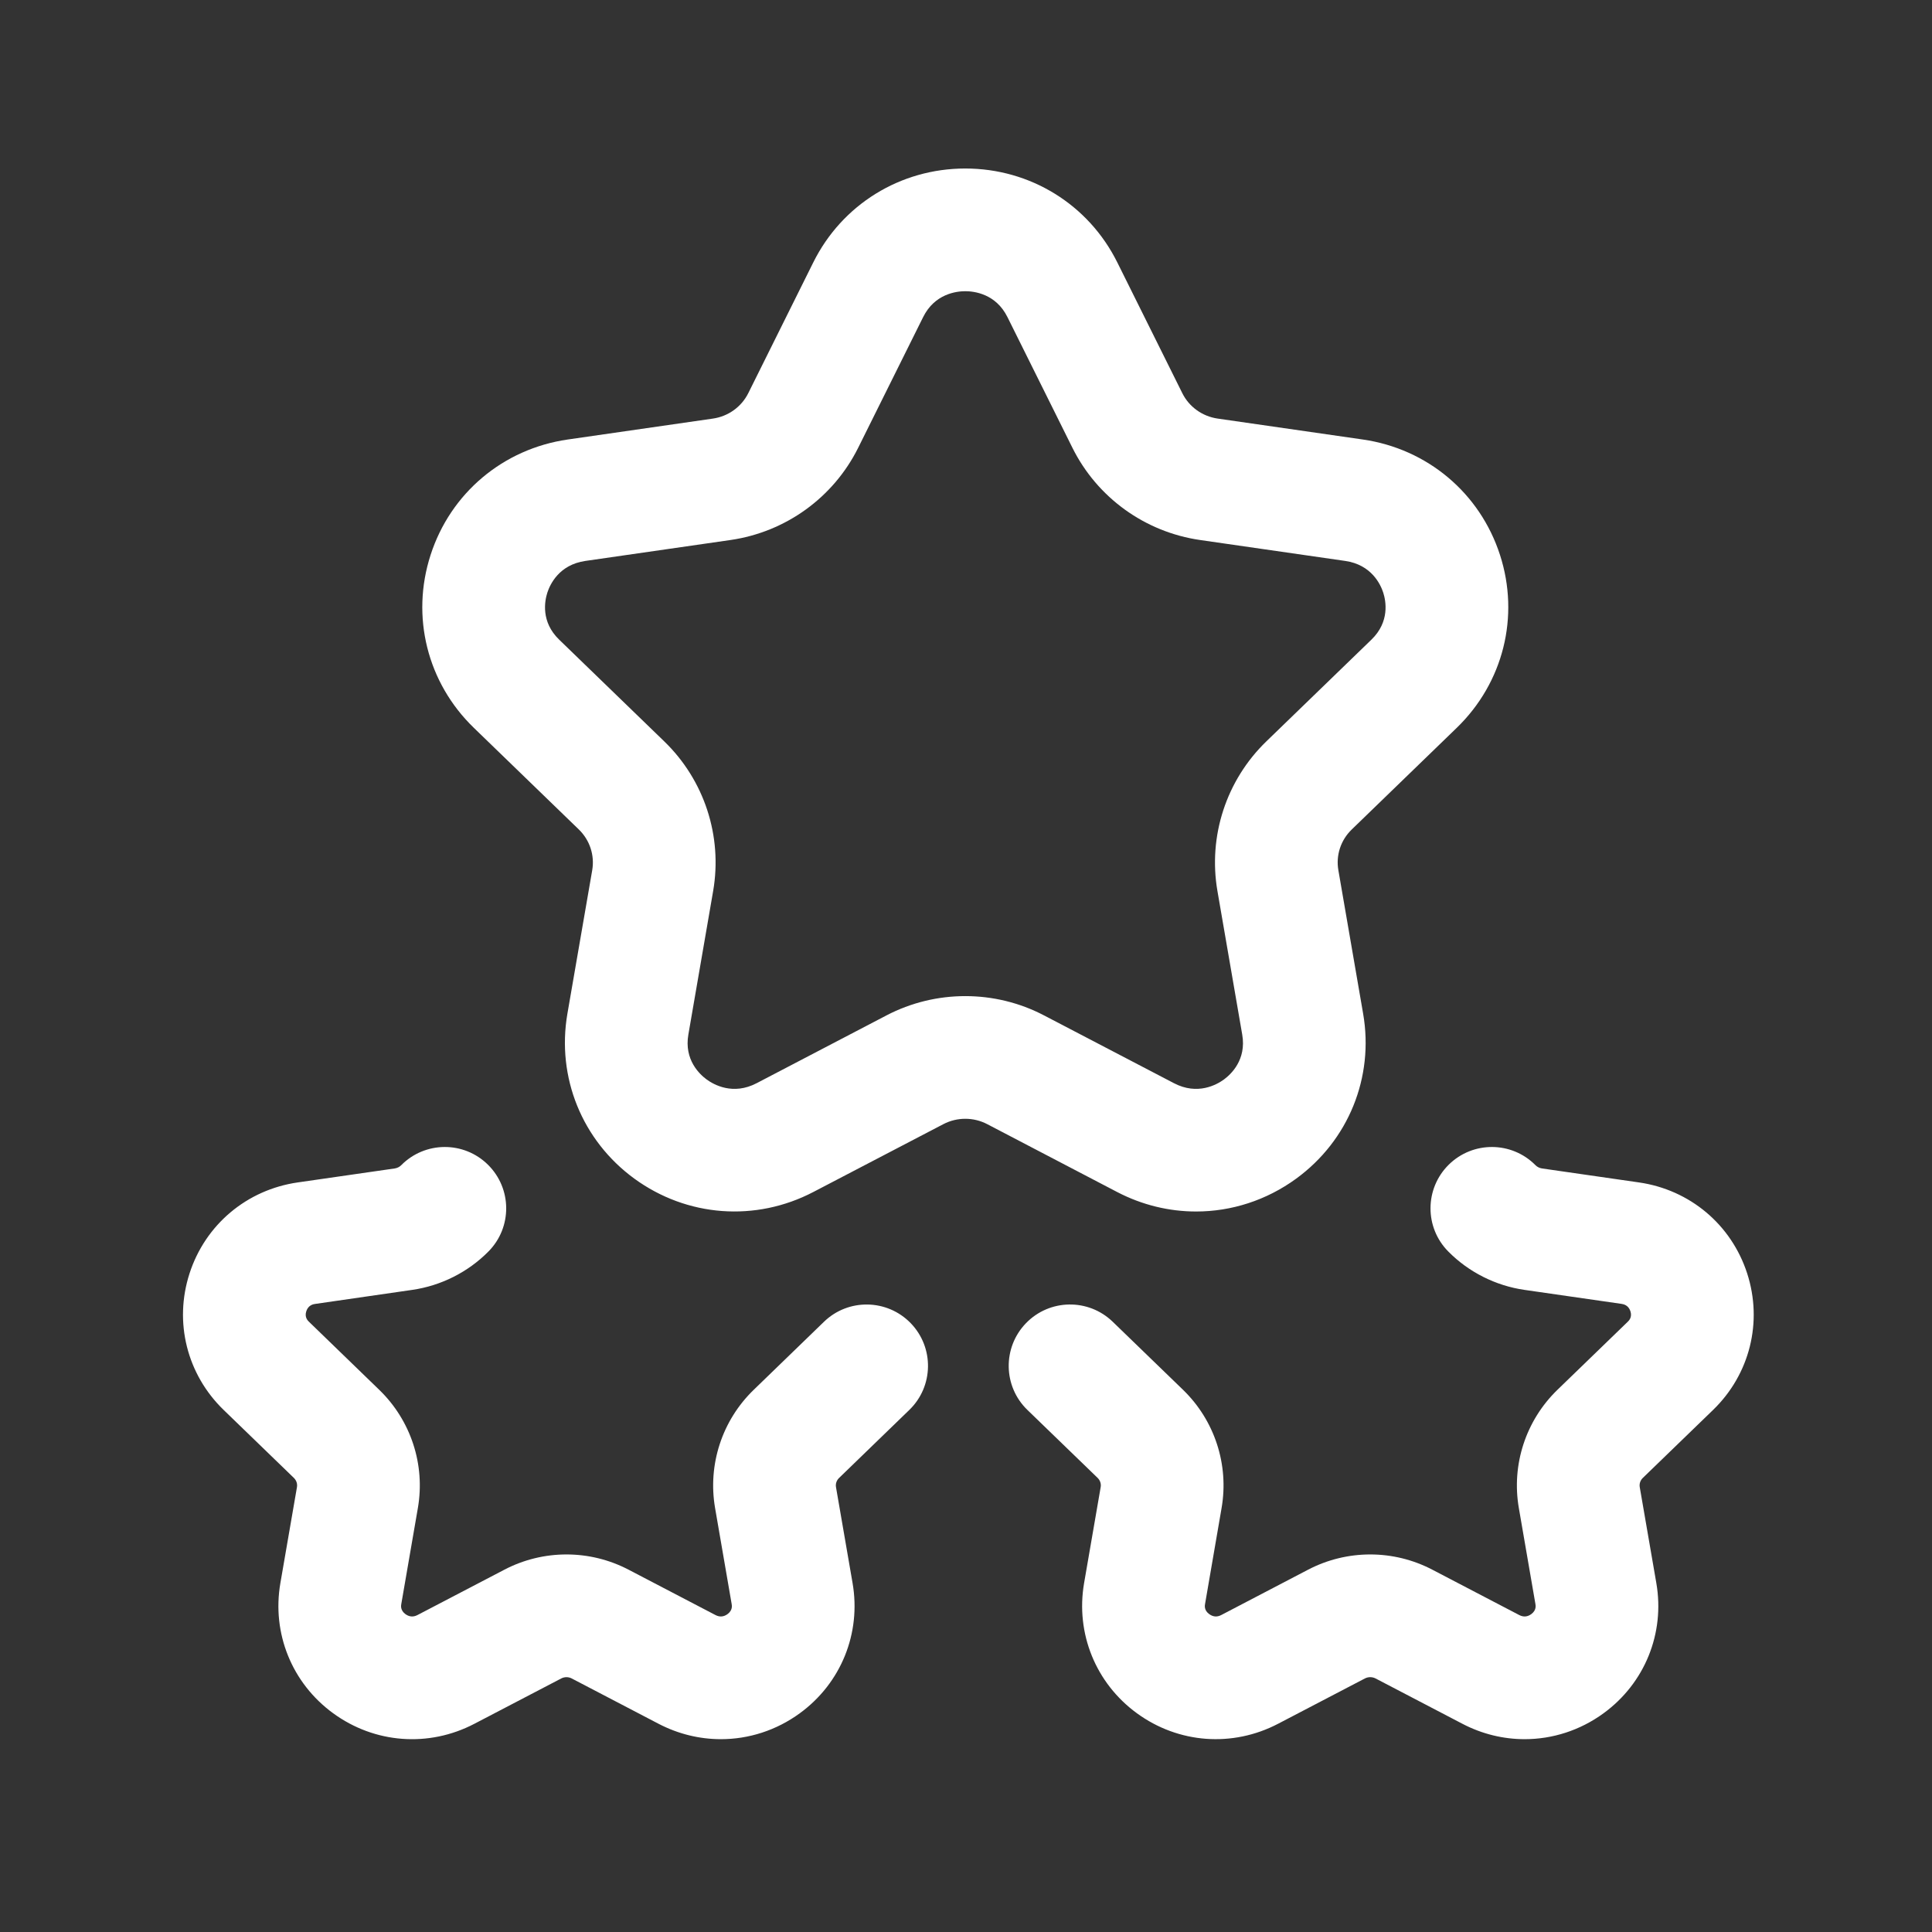 <svg width="41" height="41" viewBox="0 0 41 41" fill="none" xmlns="http://www.w3.org/2000/svg">
<rect x="0" y="0" width="41" height="41" fill="#333333" stroke="none"/>
<g clip-path="url(#clip0_620_1384)">
<path d="M25.383 25.71C24.812 25.71 24.238 25.573 23.707 25.296L20.952 23.857C20.66 23.704 20.31 23.704 20.018 23.857L17.262 25.295C16.036 25.936 14.579 25.827 13.461 25.012C12.353 24.203 11.809 22.862 12.041 21.513L12.568 18.466C12.622 18.15 12.516 17.828 12.284 17.603L10.055 15.445C9.066 14.488 8.715 13.082 9.138 11.776C9.562 10.463 10.678 9.525 12.049 9.327L15.129 8.883C15.455 8.836 15.735 8.634 15.88 8.343L17.258 5.571C17.869 4.34 19.106 3.576 20.485 3.576C21.864 3.576 23.101 4.34 23.712 5.571L25.09 8.343C25.234 8.634 25.515 8.836 25.841 8.883L28.921 9.327C30.292 9.525 31.407 10.463 31.832 11.776C32.255 13.082 31.903 14.488 30.915 15.445L28.686 17.603C28.453 17.828 28.347 18.15 28.402 18.466L28.928 21.513C29.161 22.862 28.617 24.203 27.508 25.012C26.875 25.474 26.131 25.71 25.383 25.71V25.71ZM20.485 21.139C21.059 21.139 21.634 21.275 22.157 21.549L24.913 22.987C25.414 23.249 25.822 23.019 25.974 22.908C26.121 22.8 26.455 22.492 26.362 21.956L25.836 18.91C25.635 17.744 26.023 16.556 26.875 15.732L29.104 13.574C29.498 13.193 29.41 12.75 29.355 12.578C29.298 12.402 29.106 11.985 28.549 11.904L25.469 11.46C24.297 11.291 23.283 10.559 22.758 9.502L21.38 6.73C21.134 6.233 20.672 6.18 20.485 6.18C20.298 6.18 19.836 6.233 19.59 6.73L18.212 9.502C17.687 10.559 16.673 11.291 15.501 11.46L12.421 11.904C11.864 11.985 11.672 12.402 11.615 12.578C11.56 12.75 11.472 13.193 11.866 13.574L14.095 15.732C14.947 16.556 15.335 17.744 15.134 18.909L14.608 21.956C14.515 22.492 14.849 22.8 14.996 22.908C15.148 23.019 15.556 23.249 16.057 22.987L18.813 21.548C19.336 21.275 19.911 21.139 20.485 21.139V21.139ZM18.424 6.15H18.424H18.424ZM15.298 36.908C14.848 36.908 14.396 36.8 13.977 36.582L12.134 35.62C12.064 35.583 11.979 35.583 11.909 35.62L10.066 36.582C9.099 37.087 7.951 37.001 7.07 36.358C6.195 35.72 5.766 34.661 5.95 33.596L6.302 31.559C6.314 31.488 6.29 31.416 6.237 31.364L4.746 29.921C3.966 29.166 3.689 28.056 4.022 27.025C4.357 25.989 5.237 25.249 6.318 25.093L8.378 24.796C8.43 24.788 8.478 24.764 8.514 24.728C9.02 24.216 9.844 24.212 10.355 24.717C10.867 25.223 10.872 26.047 10.366 26.558C9.934 26.996 9.36 27.285 8.75 27.373L6.69 27.671C6.654 27.676 6.544 27.692 6.5 27.826C6.458 27.955 6.533 28.027 6.557 28.05L8.048 29.494C8.72 30.144 9.027 31.082 8.868 32.002L8.516 34.04C8.51 34.073 8.493 34.173 8.605 34.255C8.686 34.313 8.772 34.32 8.861 34.273L10.704 33.311C11.529 32.88 12.514 32.88 13.339 33.311L15.182 34.273C15.271 34.32 15.357 34.313 15.438 34.255C15.55 34.173 15.533 34.073 15.527 34.04L15.175 32.002C15.017 31.082 15.323 30.144 15.995 29.494L17.486 28.05C18.002 27.55 18.827 27.564 19.327 28.08C19.827 28.597 19.814 29.421 19.297 29.921L17.806 31.365C17.753 31.416 17.729 31.488 17.741 31.559L18.093 33.596C18.277 34.661 17.848 35.72 16.973 36.358C16.473 36.723 15.888 36.908 15.298 36.908V36.908ZM34.03 36.358C34.905 35.72 35.334 34.661 35.15 33.596L34.798 31.559C34.786 31.488 34.81 31.415 34.863 31.364L36.354 29.921C37.134 29.166 37.411 28.056 37.078 27.025C36.743 25.989 35.863 25.249 34.782 25.093L32.722 24.796C32.67 24.788 32.622 24.764 32.586 24.728C32.08 24.216 31.256 24.212 30.744 24.717C30.233 25.223 30.228 26.047 30.734 26.558C31.166 26.996 31.74 27.285 32.35 27.373L34.41 27.67C34.446 27.676 34.556 27.692 34.6 27.826C34.642 27.955 34.567 28.027 34.543 28.05L33.052 29.493C32.38 30.144 32.073 31.082 32.232 32.002L32.584 34.04C32.59 34.072 32.607 34.173 32.495 34.255C32.414 34.313 32.328 34.32 32.239 34.273L30.396 33.311C29.571 32.88 28.586 32.88 27.76 33.311L25.918 34.273C25.829 34.32 25.743 34.313 25.662 34.254C25.55 34.173 25.567 34.072 25.573 34.04L25.924 32.002C26.083 31.082 25.777 30.144 25.105 29.493L23.614 28.05C23.097 27.55 22.273 27.563 21.773 28.08C21.273 28.597 21.286 29.421 21.803 29.921L23.294 31.364C23.346 31.415 23.371 31.488 23.358 31.559L23.006 33.596C22.823 34.661 23.252 35.72 24.127 36.358C25.008 37.001 26.156 37.086 27.123 36.581L28.966 35.619C29.036 35.583 29.12 35.583 29.191 35.619L31.034 36.581C31.453 36.8 31.905 36.908 32.355 36.908C32.945 36.908 33.53 36.723 34.03 36.358V36.358Z" fill="white"/>
</g>
<defs>
<clipPath id="clip0_620_1384">
<rect width="33.333" height="33.333" fill="white" transform="translate(3.883 3.575)"/>
</clipPath>
</defs>
</svg>
